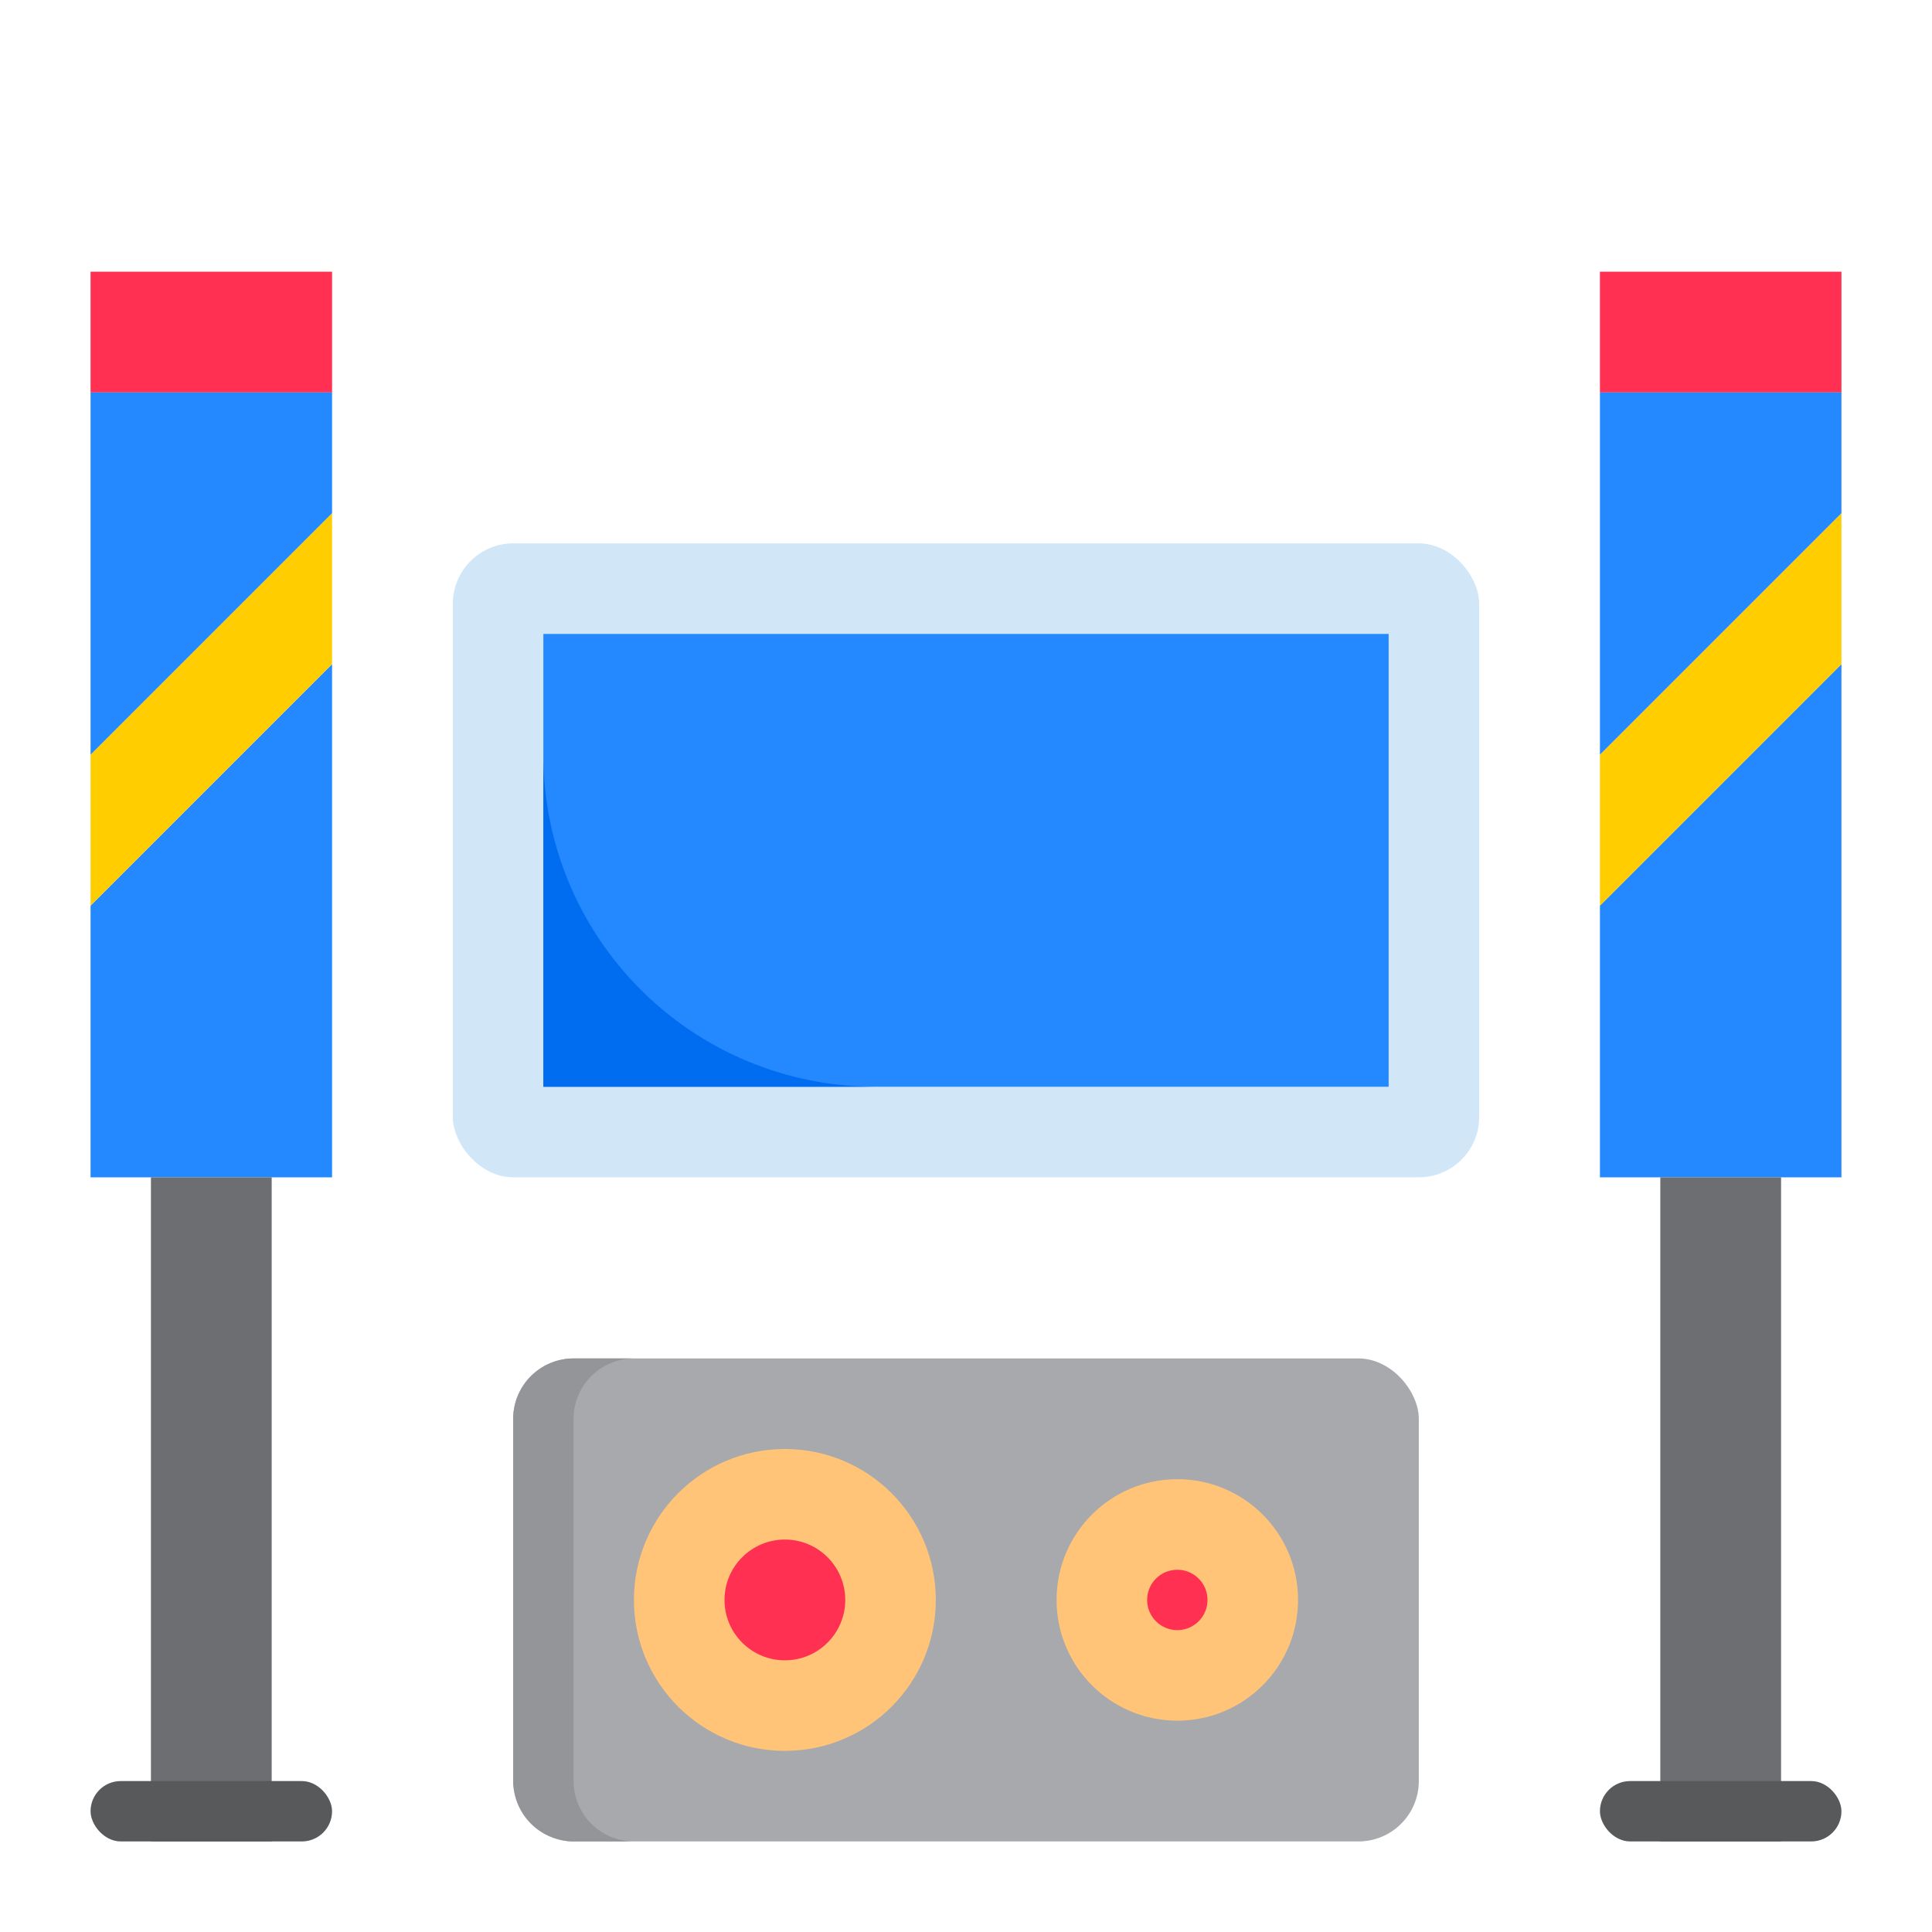 <svg height="512" viewBox="0 0 64 64" width="512" xmlns="http://www.w3.org/2000/svg"><g id="Home_theator" data-name="Home theator"><path d="m3 9h8v4h-8z" fill="#ff3051"/><path d="m3 39h2 4 2v-17l-8 8z" fill="#2488ff"/><path d="m3 30 8-8v-5l-8 8z" fill="#ffcd00"/><path d="m3 25 8-8v-4h-8z" fill="#2488ff"/><path d="m5 39h4v22h-4z" fill="#6d6e71"/><rect fill="#d1e7f8" height="21" rx="2" width="34" x="15" y="18"/><path d="m18 21h28v15h-28z" fill="#2488ff"/><path d="m53 9h8v4h-8z" fill="#ff3051"/><path d="m53 39h2 4 2v-17l-8 8z" fill="#2488ff"/><path d="m53 30 8-8v-5l-8 8z" fill="#ffcd00"/><path d="m53 25 8-8v-4h-8z" fill="#2488ff"/><path d="m55 39h4v22h-4z" fill="#6d6e71"/><rect fill="#a7a9ac" height="16" rx="2" width="30" x="17" y="45"/><path d="m19 59v-12a2.006 2.006 0 0 1 2-2h-2a2.006 2.006 0 0 0 -2 2v12a2.006 2.006 0 0 0 2 2h2a2.006 2.006 0 0 1 -2-2z" fill="#939598"/><circle cx="26" cy="53" fill="#ffc477" r="5"/><circle cx="26" cy="53" fill="#ff3051" r="2"/><circle cx="39" cy="53" fill="#ffc477" r="4"/><circle cx="39" cy="53" fill="#ff3051" r="1"/><path d="m18 25v11h11a10.994 10.994 0 0 1 -11-11z" fill="#006df0"/><g fill="#58595b"><rect height="2" rx="1" width="8" x="53" y="59"/><rect height="2" rx="1" width="8" x="3" y="59"/></g></g></svg>